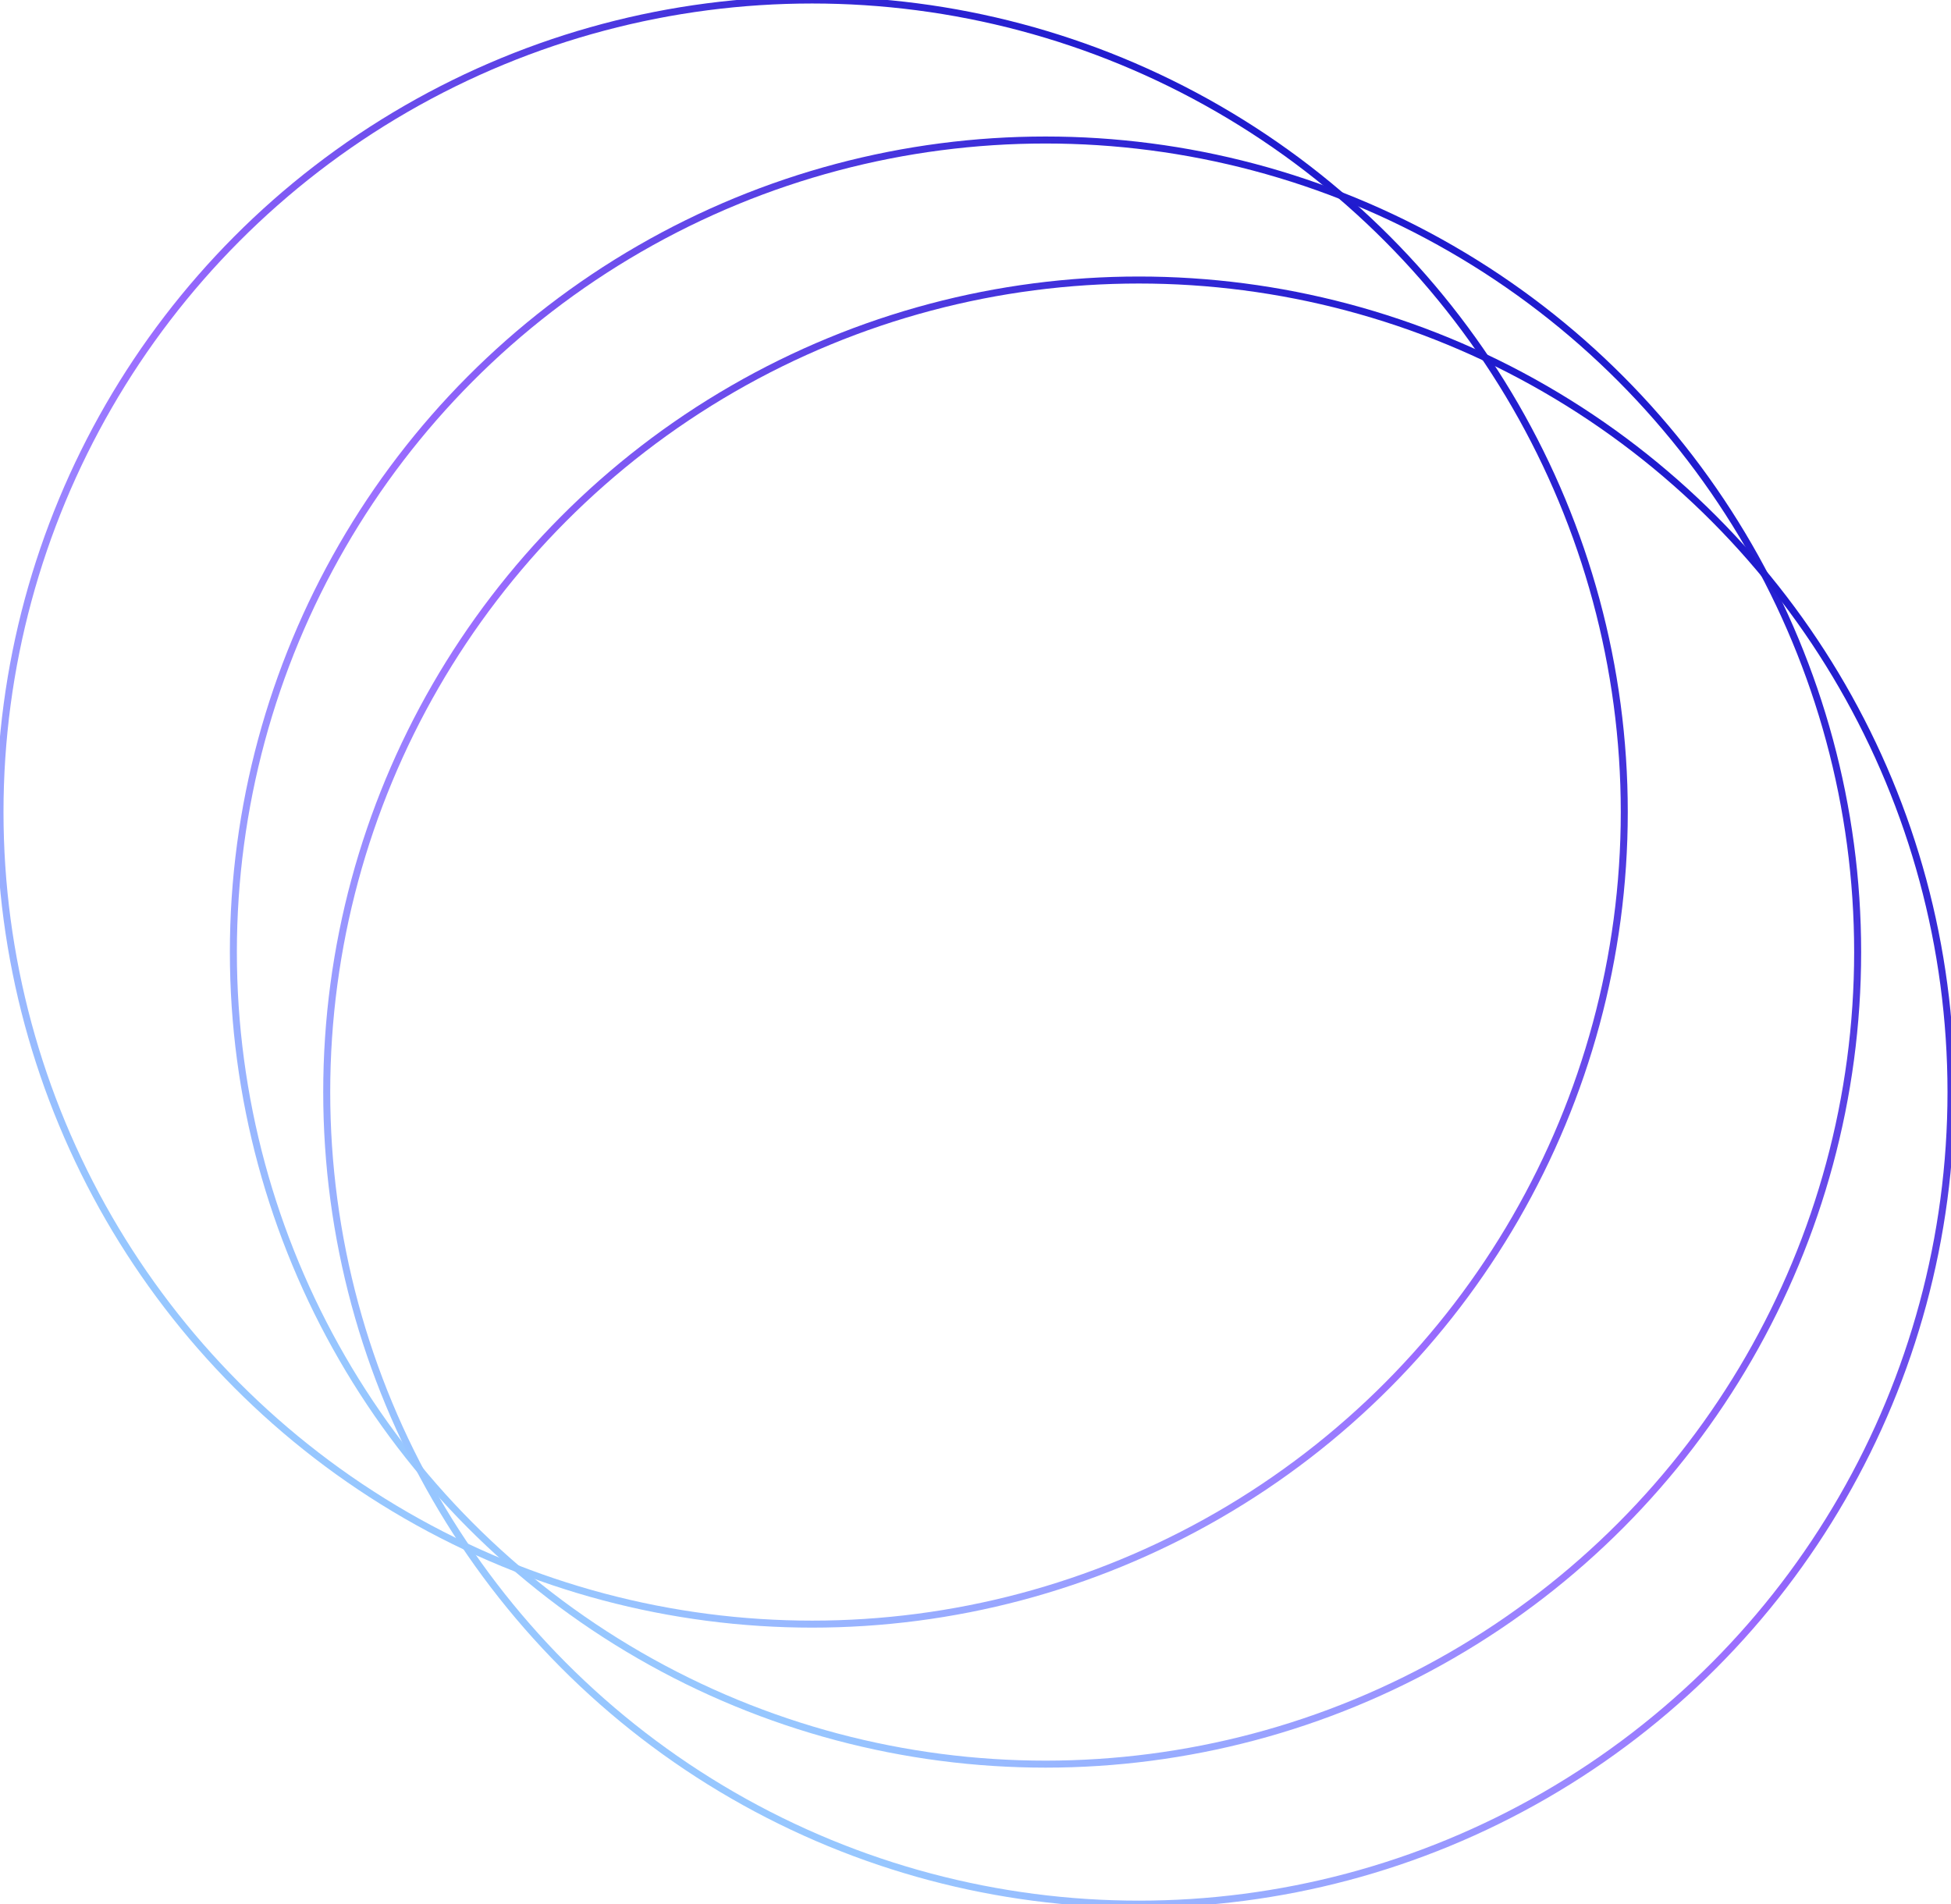 <svg width="836" height="816" viewBox="0 0 836 816" fill="none" xmlns="http://www.w3.org/2000/svg" xmlns:xlink="http://www.w3.org/1999/xlink">
<circle cx="348" cy="348" r="348" stroke="url(#ps_0_1218_9003)" stroke-width="3" stroke-miterlimit="3.999"/>
<circle cx="448" cy="408" r="348" stroke="url(#ps_0_1218_9004)" stroke-width="3" stroke-miterlimit="3.999"/>
<circle cx="488" cy="468" r="348" stroke="url(#ps_0_1218_9005)" stroke-width="3" stroke-miterlimit="3.999"/>
<defs>
<linearGradient id="ps_0_1218_9003" x1="696" y1="196.181" x2="277" y2="712" gradientUnits="userSpaceOnUse">
<stop stop-color="#1F1BCE"/>
<stop offset="0.533" stop-color="#9B6CFF"/>
<stop offset="1" stop-color="#97C7FF"/>
</linearGradient>
<linearGradient id="ps_0_1218_9004" x1="796" y1="256.181" x2="377" y2="772" gradientUnits="userSpaceOnUse">
<stop stop-color="#1F1BCE"/>
<stop offset="0.533" stop-color="#9B6CFF"/>
<stop offset="1" stop-color="#97C7FF"/>
</linearGradient>
<linearGradient id="ps_0_1218_9005" x1="836" y1="316.181" x2="417" y2="832" gradientUnits="userSpaceOnUse">
<stop stop-color="#1F1BCE"/>
<stop offset="0.533" stop-color="#9B6CFF"/>
<stop offset="1" stop-color="#97C7FF"/>
</linearGradient>
</defs>
</svg>
